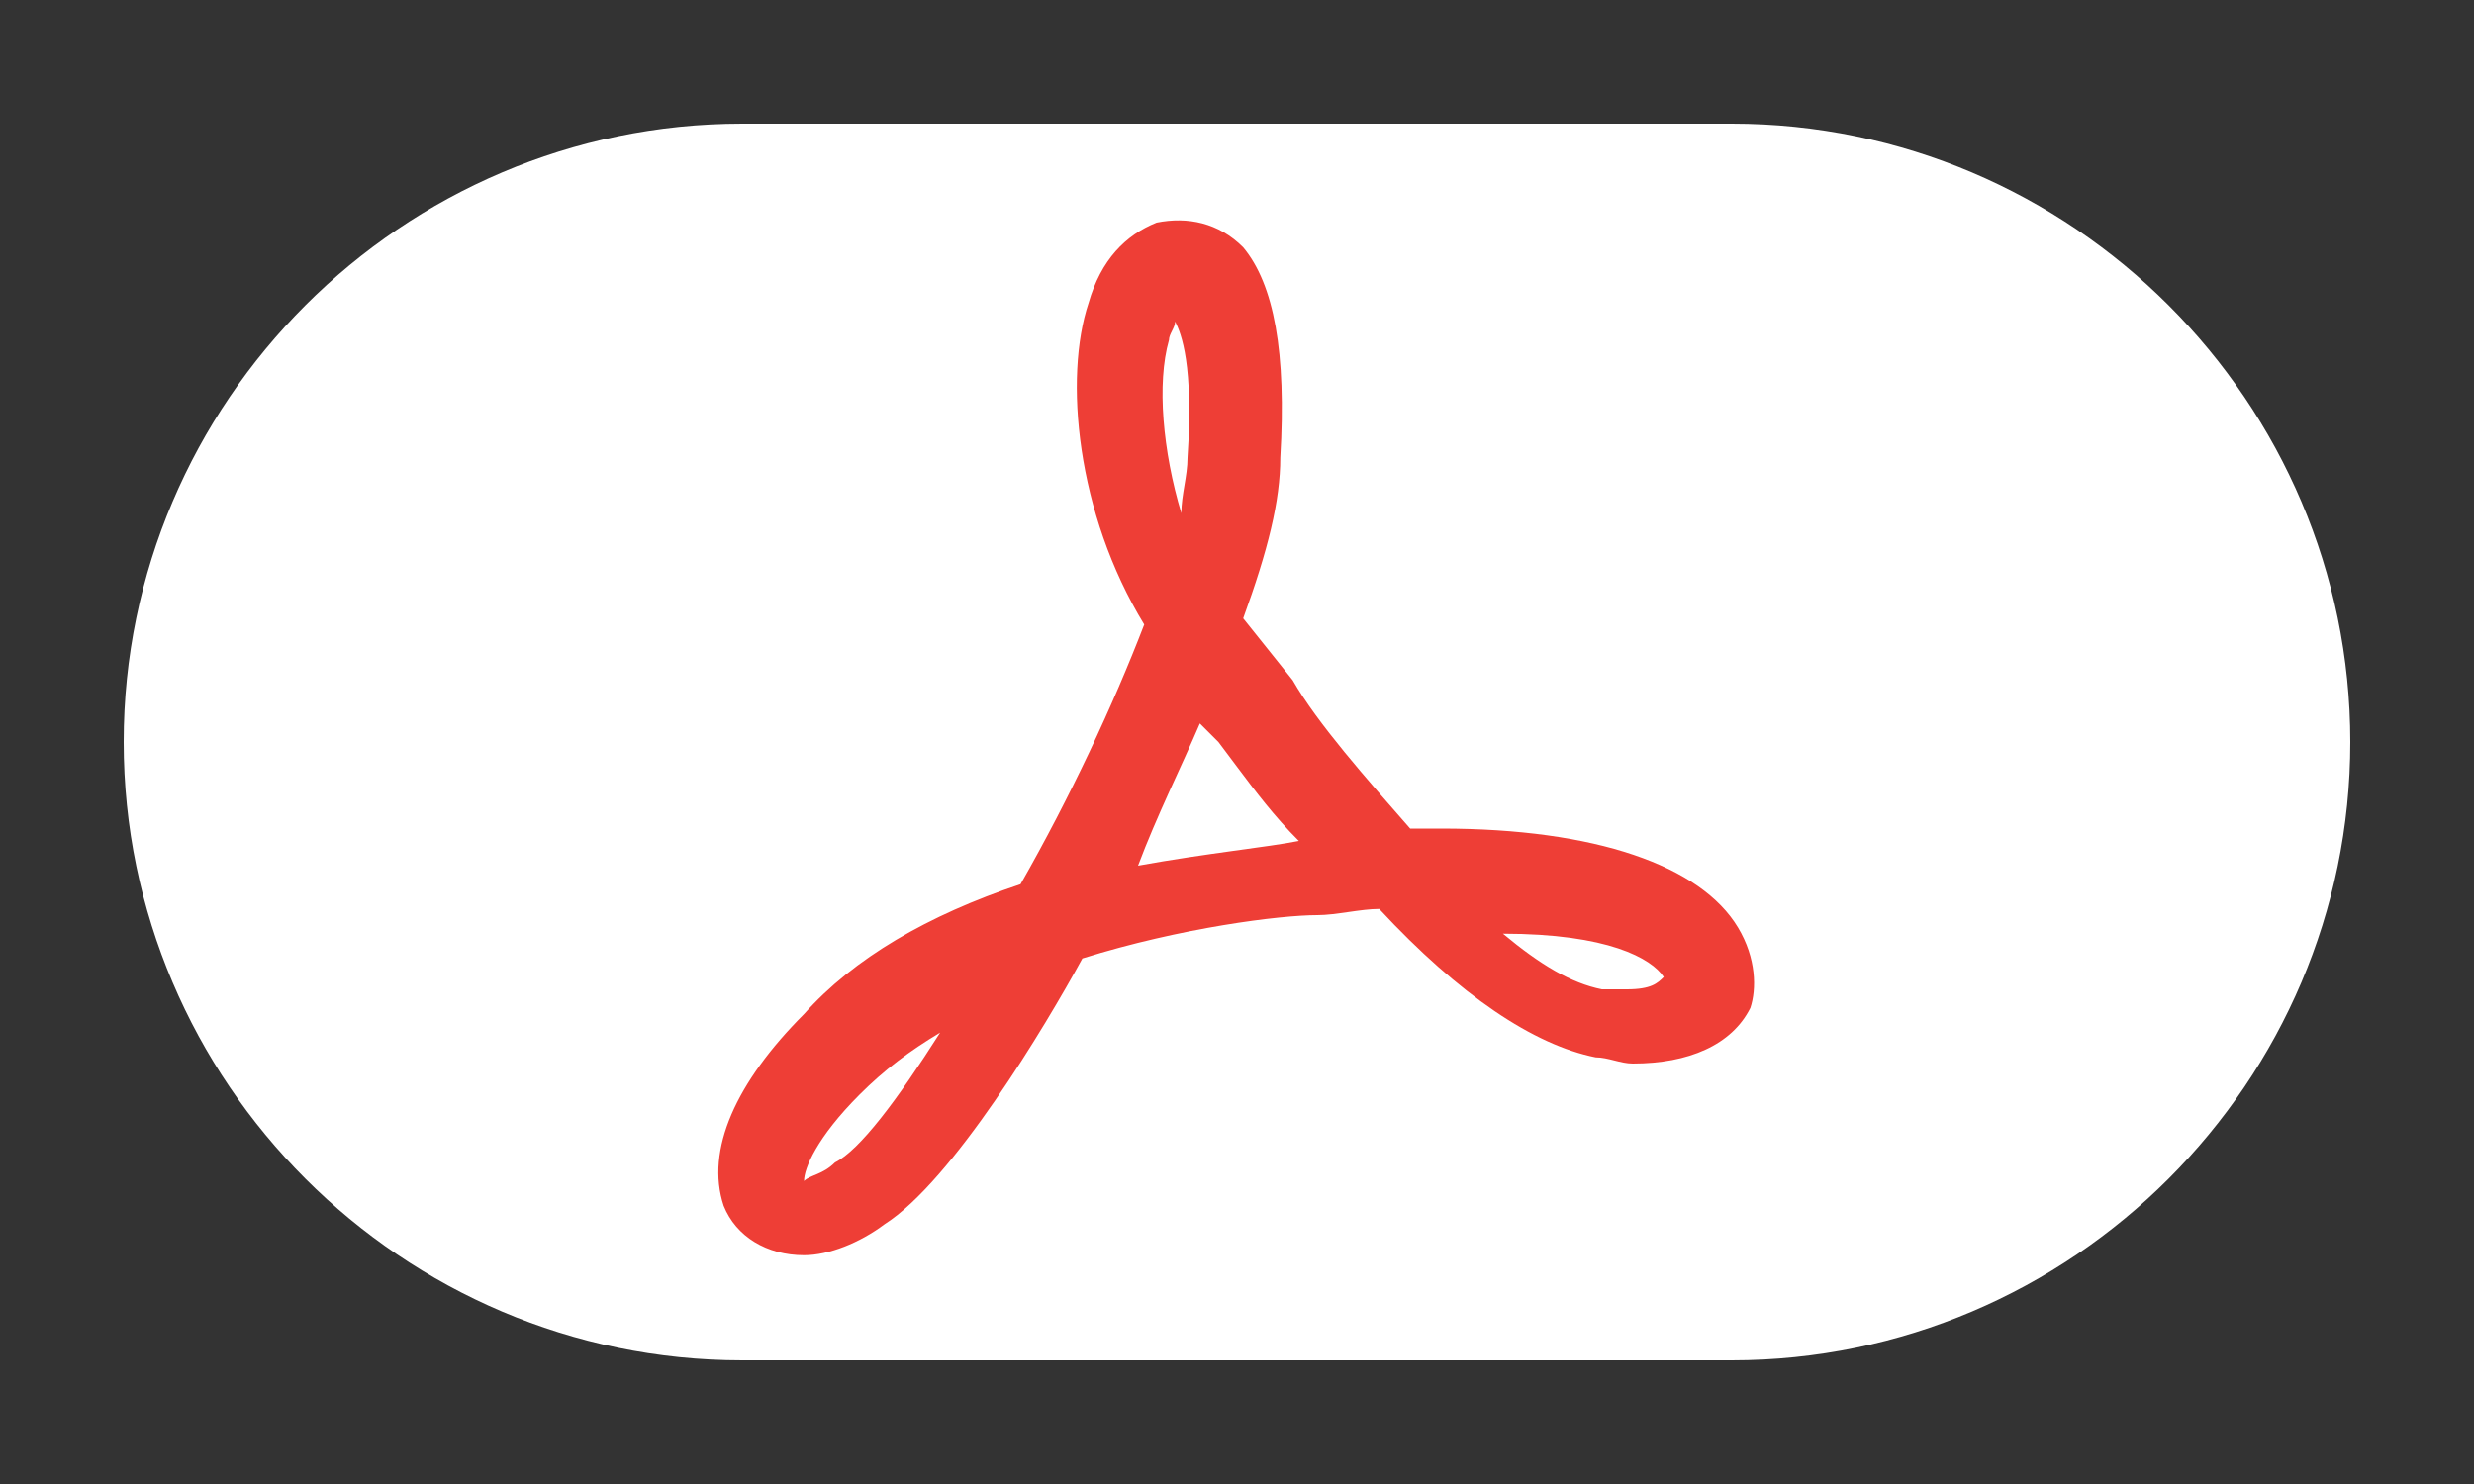 <?xml version="1.0" encoding="utf-8"?>
<!-- Generator: Adobe Illustrator 24.1.1, SVG Export Plug-In . SVG Version: 6.00 Build 0)  -->
<svg version="1.1" id="레이어_1" xmlns="http://www.w3.org/2000/svg" xmlns:xlink="http://www.w3.org/1999/xlink" x="0px"
	 y="0px" width="40px" height="24px" viewBox="0 0 40 24" style="enable-background:new 0 0 40 24;" xml:space="preserve">
<rect x="0" y="0" width="40" height="24" fill="#333333" stroke="none"/>
<g>
	<g>
		<path style="fill:#FFFFFF;" d="M28,2H12C6.5,2,2,6.5,2,12s4.5,10,10,10h16c5.5,0,10-4.5,10-10C38,6.5,33.5,2,28,2z"/>
	</g>
	<path style="fill:#EE3E36;" d="M28.1,15c-0.6-1-2.3-1.6-4.8-1.6c-0.2,0-0.3,0-0.5,0c-0.7-0.8-1.5-1.7-1.9-2.4l-0.8-1
		c0.4-1.1,0.6-1.9,0.6-2.6c0.1-1.7-0.1-2.8-0.6-3.4c-0.4-0.4-0.9-0.5-1.4-0.4c-0.5,0.2-0.9,0.6-1.1,1.3c-0.4,1.2-0.2,3.4,0.9,5.2
		c-0.5,1.3-1.2,2.8-2,4.2c-1.5,0.5-2.7,1.2-3.5,2.1c-1.1,1.1-1.6,2.2-1.3,3.1c0.2,0.5,0.7,0.8,1.3,0.8c0.4,0,0.9-0.2,1.3-0.5
		c1.1-0.7,2.6-3.2,3.2-4.3c1.6-0.5,3.2-0.7,3.8-0.7c0.3,0,0.7-0.1,1-0.1c1.3,1.4,2.5,2.2,3.5,2.4c0.2,0,0.4,0.1,0.6,0.1
		c0.9,0,1.6-0.3,1.9-0.9C28.4,16,28.4,15.5,28.1,15z M26.9,15.8c-0.1,0.1-0.2,0.2-0.6,0.2c-0.1,0-0.2,0-0.4,0
		c-0.5-0.1-1-0.4-1.6-0.9C26,15.1,26.7,15.5,26.9,15.8z M19.2,7.4c0,0.3-0.1,0.6-0.1,0.9c-0.3-1-0.4-2.1-0.2-2.8
		C18.9,5.4,19,5.3,19,5.2C19.1,5.4,19.3,5.9,19.2,7.4z M19.4,11.7c0.1,0.1,0.2,0.2,0.3,0.3l0.3,0.4c0.3,0.4,0.6,0.8,1,1.2
		c-0.5,0.1-1.5,0.2-2.6,0.4C18.7,13.2,19.1,12.4,19.4,11.7z M19.1,5v0.2c0,0,0,0,0,0L19.1,5L19.1,5z M15.2,16.7
		c-0.7,1.1-1.3,1.9-1.7,2.1C13.3,19,13.1,19,13,19.1c0-0.2,0.2-0.7,0.9-1.4C14.3,17.3,14.7,17,15.2,16.7z"/>
</g>
</svg>
